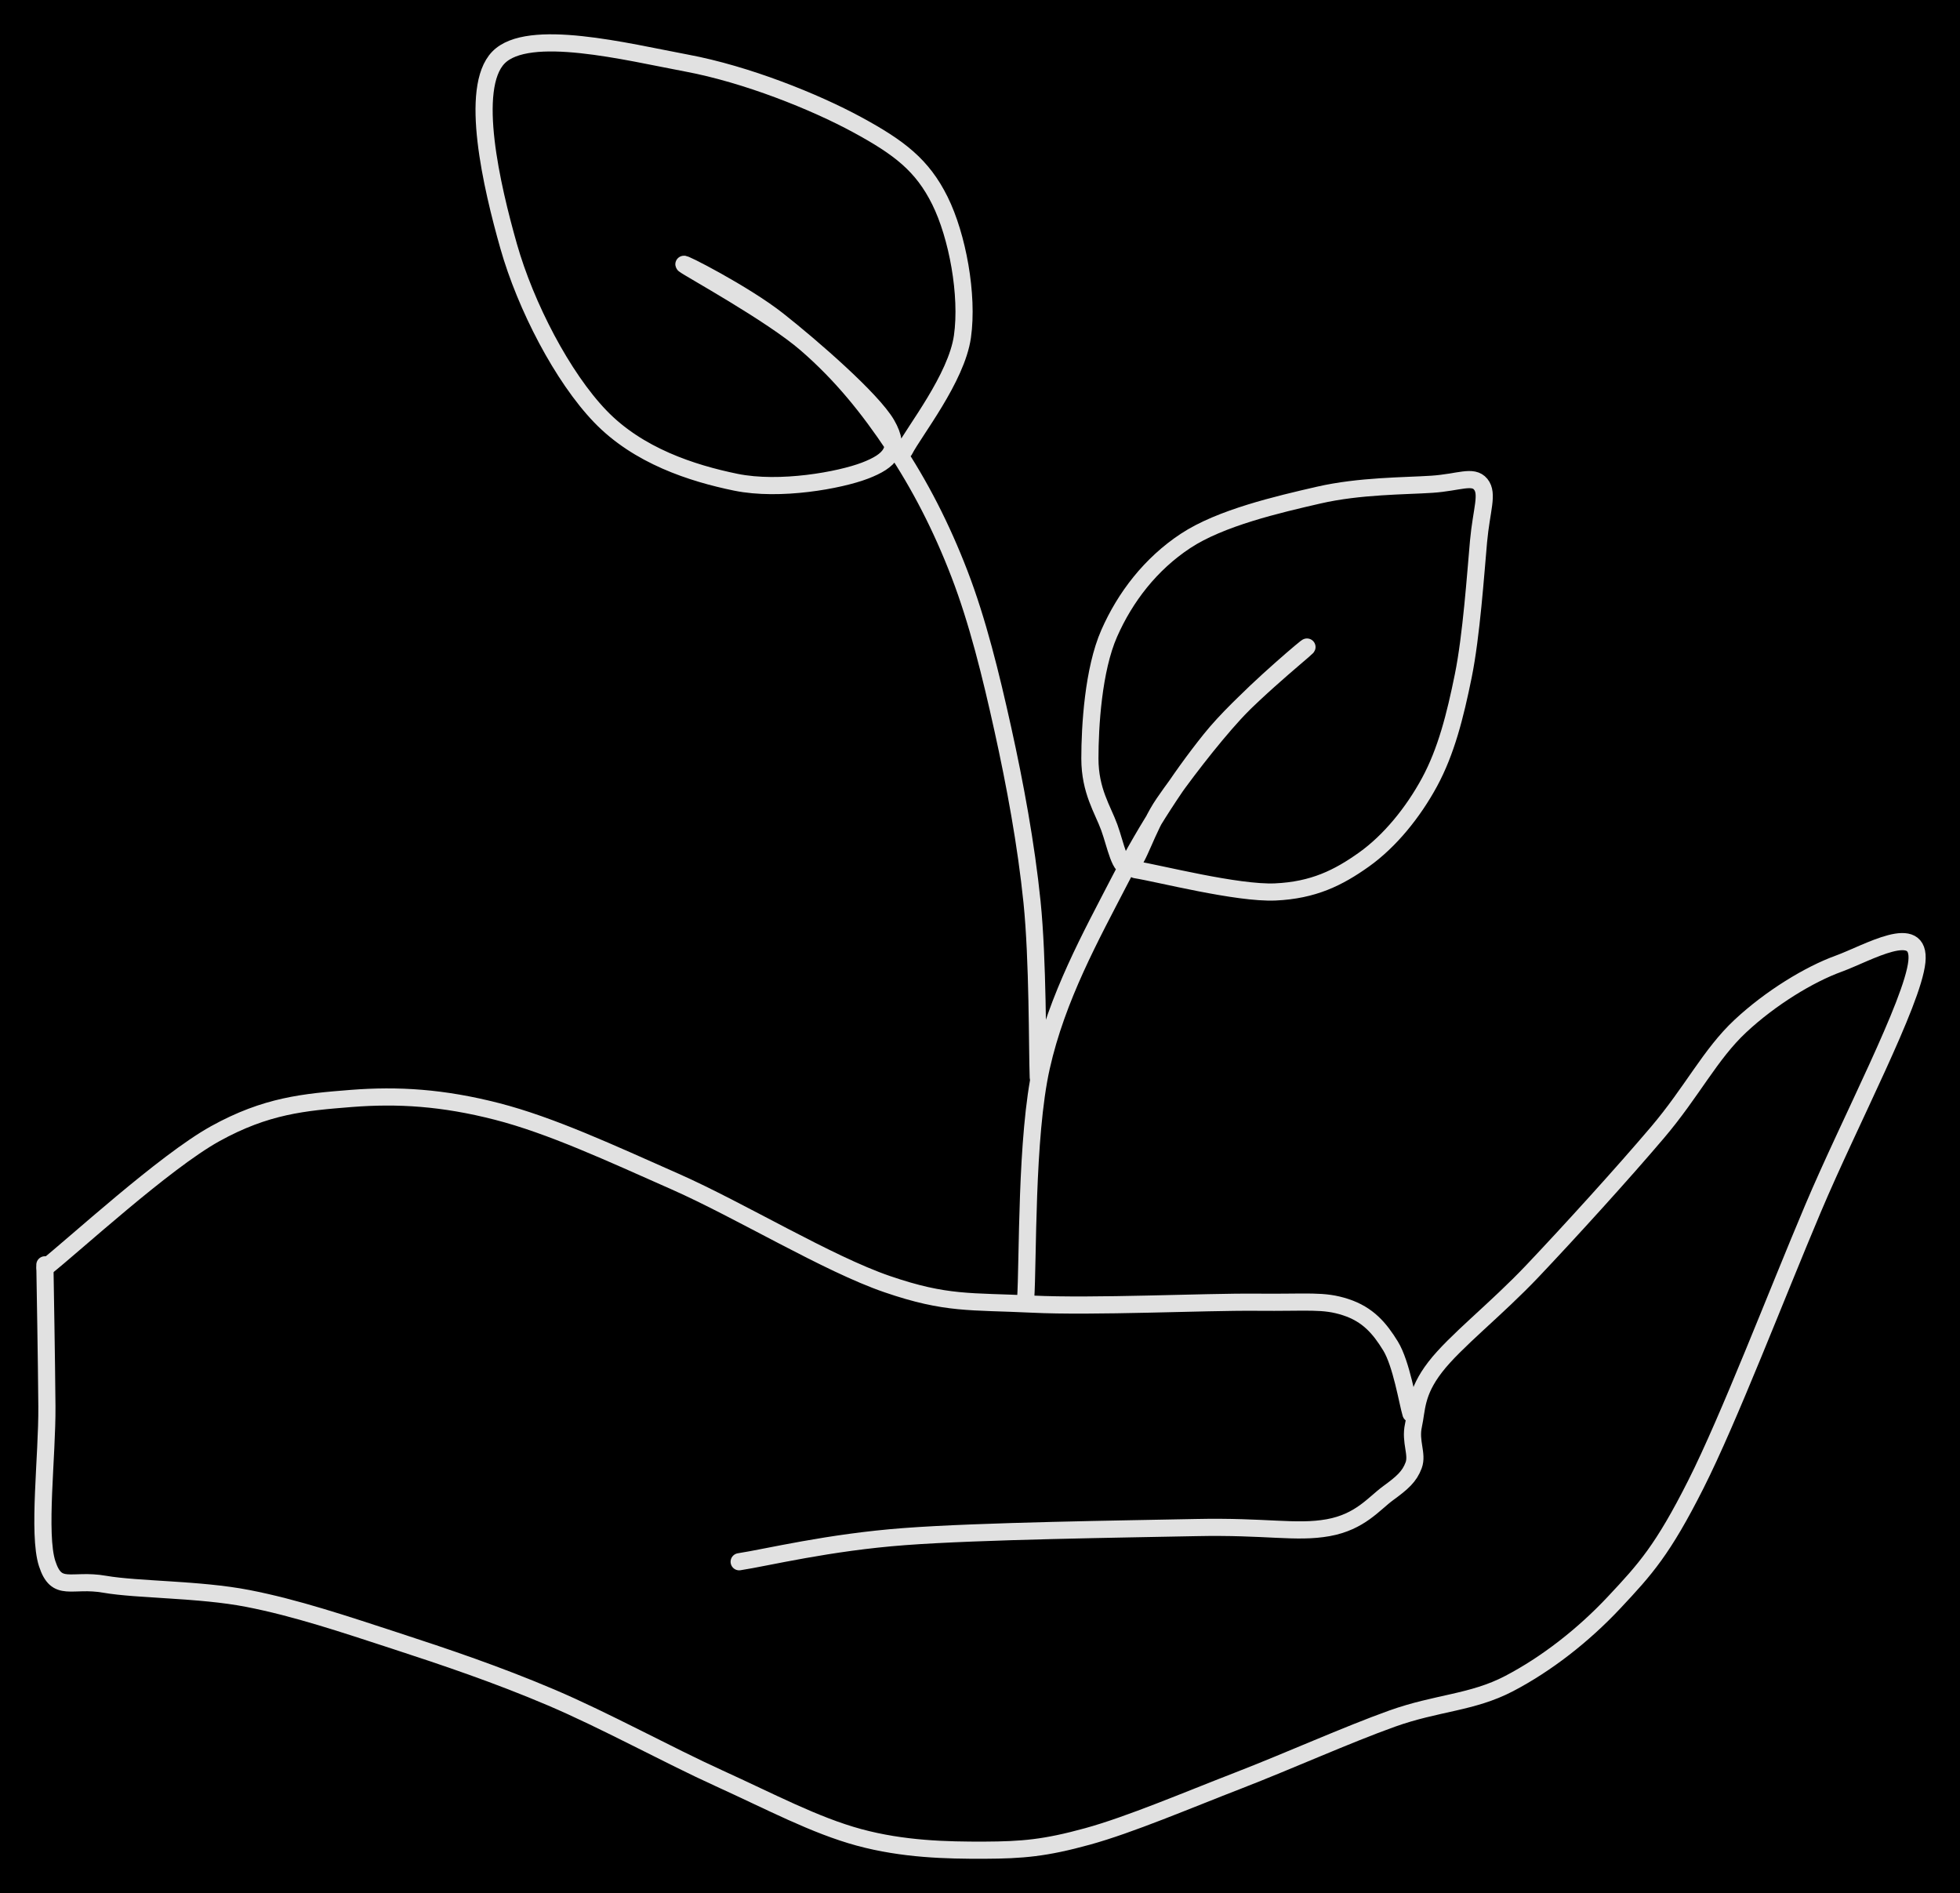 <svg version="1.1" xmlns="http://www.w3.org/2000/svg" viewBox="0 0 457.022 441.322" width="457.022" height="441.322" class="excalidraw-svg">
  <!-- svg-source:excalidraw -->
  
  <defs>
    <style class="style-fonts">
      @font-face {
        font-family: "Virgil";
        src: url("https://excalidraw.com/Virgil.woff2");
      }
      @font-face {
        font-family: "Cascadia";
        src: url("https://excalidraw.com/Cascadia.woff2");
      }
      @font-face {
        font-family: "Assistant";
        src: url("https://excalidraw.com/Assistant-Regular.woff2");
      }
    </style>
    
  </defs>
  <rect x="0" y="0" width="457.022" height="441.322" fill="#000000"/><g stroke-linecap="round"><g transform="translate(10.465 294.86) rotate(0 218.25 32.903)"><path d="M0 0 C0.08 5.5, 0.38 21.4, 0.47 33.01 C0.56 44.62, -1.71 62.74, 0.53 69.65 C2.77 76.56, 6.13 73.1, 13.92 74.46 C21.71 75.81, 36 75.58, 47.29 77.77 C58.57 79.96, 69.85 83.77, 81.64 87.61 C93.43 91.46, 105.41 95.49, 118 100.84 C130.6 106.19, 145.23 114.26, 157.2 119.7 C169.17 125.14, 179.52 130.67, 189.83 133.47 C200.14 136.26, 210.2 136.49, 219.08 136.46 C227.95 136.42, 233.23 135.97, 243.09 133.26 C252.96 130.55, 266.43 124.8, 278.27 120.22 C290.1 115.64, 303.57 109.57, 314.1 105.8 C324.63 102.03, 332.8 102.13, 341.44 97.61 C350.08 93.09, 358.68 86.43, 365.93 78.69 C373.19 70.95, 377.25 66.47, 384.97 51.17 C392.7 35.86, 403.7 7.16, 412.29 -13.14 C420.88 -33.45, 435.51 -61.14, 436.5 -70.65 C437.49 -80.16, 425.11 -72.7, 418.25 -70.2 C411.39 -67.71, 402.39 -62.23, 395.36 -55.67 C388.32 -49.11, 384.1 -40.37, 376.02 -30.86 C367.95 -21.35, 355.57 -7.74, 346.93 1.38 C338.29 10.5, 328.82 17.82, 324.18 23.84 C319.55 29.85, 319.95 33.64, 319.11 37.46 C318.28 41.27, 320.14 44.11, 319.16 46.74 C318.18 49.36, 316.55 50.8, 313.23 53.22 C309.91 55.64, 306.7 59.94, 299.22 61.28 C291.74 62.62, 284.81 60.9, 268.35 61.25 C251.9 61.59, 218.24 62.02, 200.49 63.35 C182.75 64.67, 168.32 68.24, 161.89 69.22 M0 0 C0.08 5.5, 0.38 21.4, 0.47 33.01 C0.56 44.62, -1.71 62.74, 0.53 69.65 C2.77 76.56, 6.13 73.1, 13.92 74.46 C21.71 75.81, 36 75.58, 47.29 77.77 C58.57 79.96, 69.85 83.77, 81.64 87.61 C93.43 91.46, 105.41 95.49, 118 100.84 C130.6 106.19, 145.23 114.26, 157.2 119.7 C169.17 125.14, 179.52 130.67, 189.83 133.47 C200.14 136.26, 210.2 136.49, 219.08 136.46 C227.95 136.42, 233.23 135.97, 243.09 133.26 C252.96 130.55, 266.43 124.8, 278.27 120.22 C290.1 115.64, 303.57 109.57, 314.1 105.8 C324.63 102.03, 332.8 102.13, 341.44 97.61 C350.08 93.09, 358.68 86.43, 365.93 78.69 C373.19 70.95, 377.25 66.47, 384.97 51.17 C392.7 35.86, 403.7 7.16, 412.29 -13.14 C420.88 -33.45, 435.51 -61.14, 436.5 -70.65 C437.49 -80.16, 425.11 -72.7, 418.25 -70.2 C411.39 -67.71, 402.39 -62.23, 395.36 -55.67 C388.32 -49.11, 384.1 -40.37, 376.02 -30.86 C367.95 -21.35, 355.57 -7.74, 346.93 1.38 C338.29 10.5, 328.82 17.82, 324.18 23.84 C319.55 29.85, 319.95 33.64, 319.11 37.46 C318.28 41.27, 320.14 44.11, 319.16 46.74 C318.18 49.36, 316.55 50.8, 313.23 53.22 C309.91 55.64, 306.7 59.94, 299.22 61.28 C291.74 62.62, 284.81 60.9, 268.35 61.25 C251.9 61.59, 218.24 62.02, 200.49 63.35 C182.75 64.67, 168.32 68.24, 161.89 69.22" stroke="#E1E1E1" stroke-width="4" fill="none"/></g></g><mask/><g stroke-linecap="round"><g transform="translate(328.993 329.536) rotate(0 -159.24 -36.728)"><path d="M0 0 C-0.79 -2.62, -2.22 -11.62, -4.75 -15.75 C-7.29 -19.88, -10.01 -23.11, -15.22 -24.81 C-20.44 -26.51, -23.85 -25.84, -36.04 -25.96 C-48.24 -26.07, -74.03 -24.81, -88.38 -25.52 C-102.73 -26.22, -108.28 -25.42, -122.14 -30.18 C-136 -34.93, -156.36 -47.35, -171.52 -54.06 C-186.69 -60.77, -200.52 -67.2, -213.13 -70.44 C-225.73 -73.67, -236.18 -74.32, -247.13 -73.46 C-258.08 -72.59, -266.93 -71.82, -278.82 -65.24 C-290.71 -58.65, -311.87 -39.17, -318.48 -33.96 M0 0 C-0.79 -2.62, -2.22 -11.62, -4.75 -15.75 C-7.29 -19.88, -10.01 -23.11, -15.22 -24.81 C-20.44 -26.51, -23.85 -25.84, -36.04 -25.96 C-48.24 -26.07, -74.03 -24.81, -88.38 -25.52 C-102.73 -26.22, -108.28 -25.42, -122.14 -30.18 C-136 -34.93, -156.36 -47.35, -171.52 -54.06 C-186.69 -60.77, -200.52 -67.2, -213.13 -70.44 C-225.73 -73.67, -236.18 -74.32, -247.13 -73.46 C-258.08 -72.59, -266.93 -71.82, -278.82 -65.24 C-290.71 -58.65, -311.87 -39.17, -318.48 -33.96" stroke="#E1E1E1" stroke-width="4" fill="none"/></g></g><mask/><g stroke-linecap="round"><g transform="translate(239.145 303.052) rotate(0 53.058 -95.079)"><path d="M0 0 C0.61 -9.05, 0.02 -38.02, 3.67 -54.3 C7.31 -70.58, 15.31 -84.94, 21.88 -97.67 C28.45 -110.39, 35.81 -121.57, 43.09 -130.65 C50.37 -139.73, 64.63 -151.14, 65.56 -152.15 C66.49 -153.16, 54.24 -142.78, 48.68 -136.72 C43.12 -130.66, 36.3 -121.74, 32.21 -115.79 C28.12 -109.84, 26.24 -101.98, 24.13 -101.04 C22.01 -100.11, 21.03 -105.98, 19.51 -110.17 C17.99 -114.36, 15 -118.66, 14.99 -126.2 C14.99 -133.73, 15.77 -146.94, 19.49 -155.39 C23.21 -163.85, 29.15 -171.58, 37.29 -176.95 C45.43 -182.33, 58.76 -185.43, 68.33 -187.63 C77.91 -189.83, 88.43 -189.74, 94.73 -190.16 C101.03 -190.58, 104.3 -192.38, 106.12 -190.16 C107.93 -187.93, 106.29 -184.26, 105.61 -176.82 C104.94 -169.37, 103.95 -154.82, 102.05 -145.48 C100.15 -136.13, 98.06 -127.88, 94.2 -120.74 C90.34 -113.61, 84.9 -106.94, 78.9 -102.67 C72.9 -98.4, 67.09 -95.52, 58.22 -95.12 C49.34 -94.73, 31.06 -99.45, 25.63 -100.31 M0 0 C0.61 -9.05, 0.02 -38.02, 3.67 -54.3 C7.31 -70.58, 15.31 -84.94, 21.88 -97.67 C28.45 -110.39, 35.81 -121.57, 43.09 -130.65 C50.37 -139.73, 64.63 -151.14, 65.56 -152.15 C66.49 -153.16, 54.24 -142.78, 48.68 -136.72 C43.12 -130.66, 36.3 -121.74, 32.21 -115.79 C28.12 -109.84, 26.24 -101.98, 24.13 -101.04 C22.01 -100.11, 21.03 -105.98, 19.51 -110.17 C17.99 -114.36, 15 -118.66, 14.99 -126.2 C14.99 -133.73, 15.77 -146.94, 19.49 -155.39 C23.21 -163.85, 29.15 -171.58, 37.29 -176.95 C45.43 -182.33, 58.76 -185.43, 68.33 -187.63 C77.91 -189.83, 88.43 -189.74, 94.73 -190.16 C101.03 -190.58, 104.3 -192.38, 106.12 -190.16 C107.93 -187.93, 106.29 -184.26, 105.61 -176.82 C104.94 -169.37, 103.95 -154.82, 102.05 -145.48 C100.15 -136.13, 98.06 -127.88, 94.2 -120.74 C90.34 -113.61, 84.9 -106.94, 78.9 -102.67 C72.9 -98.4, 67.09 -95.52, 58.22 -95.12 C49.34 -94.73, 31.06 -99.45, 25.63 -100.31" stroke="#E1E1E1" stroke-width="4" fill="none"/></g></g><mask/><g stroke-linecap="round"><g transform="translate(242.096 251.15) rotate(0 -62.94 -118.864)"><path d="M0 0 C-0.24 -6.81, -0.07 -27.32, -1.45 -40.84 C-2.83 -54.36, -5.43 -68.37, -8.25 -81.12 C-11.07 -93.87, -14.14 -106.36, -18.37 -117.35 C-22.59 -128.33, -27.64 -138.11, -33.59 -147.04 C-39.54 -155.98, -45.91 -163.89, -54.08 -170.96 C-62.24 -178.04, -81.46 -188.55, -82.57 -189.47 C-83.67 -190.4, -68.56 -182.71, -60.69 -176.5 C-52.82 -170.29, -38.72 -158.06, -35.34 -152.22 C-31.96 -146.37, -34.54 -143.69, -40.4 -141.44 C-46.26 -139.19, -60.23 -136.63, -70.52 -138.73 C-80.8 -140.84, -93.29 -144.9, -102.12 -154.07 C-110.95 -163.24, -119.53 -179.8, -123.49 -193.74 C-127.45 -207.68, -132.79 -230.61, -125.88 -237.73 C-118.97 -244.85, -95.95 -239.06, -82.01 -236.45 C-68.06 -233.85, -52.08 -227.43, -42.23 -222.08 C-32.39 -216.74, -27.03 -212.63, -22.94 -204.39 C-18.85 -196.16, -16.3 -182.39, -17.68 -172.69 C-19.06 -162.98, -28.96 -150.58, -31.22 -146.16 M0 0 C-0.24 -6.81, -0.07 -27.32, -1.45 -40.84 C-2.83 -54.36, -5.43 -68.37, -8.25 -81.12 C-11.07 -93.87, -14.14 -106.36, -18.37 -117.35 C-22.59 -128.33, -27.64 -138.11, -33.59 -147.04 C-39.54 -155.98, -45.91 -163.89, -54.08 -170.96 C-62.24 -178.04, -81.46 -188.55, -82.57 -189.47 C-83.67 -190.4, -68.56 -182.71, -60.69 -176.5 C-52.82 -170.29, -38.72 -158.06, -35.34 -152.22 C-31.96 -146.37, -34.54 -143.69, -40.4 -141.44 C-46.26 -139.19, -60.23 -136.63, -70.52 -138.73 C-80.8 -140.84, -93.29 -144.9, -102.12 -154.07 C-110.95 -163.24, -119.53 -179.8, -123.49 -193.74 C-127.45 -207.68, -132.79 -230.61, -125.88 -237.73 C-118.97 -244.85, -95.95 -239.06, -82.01 -236.45 C-68.06 -233.85, -52.08 -227.43, -42.23 -222.08 C-32.39 -216.74, -27.03 -212.63, -22.94 -204.39 C-18.85 -196.16, -16.3 -182.39, -17.68 -172.69 C-19.06 -162.98, -28.96 -150.58, -31.22 -146.16" stroke="#E1E1E1" stroke-width="4" fill="none"/></g></g><mask/></svg>